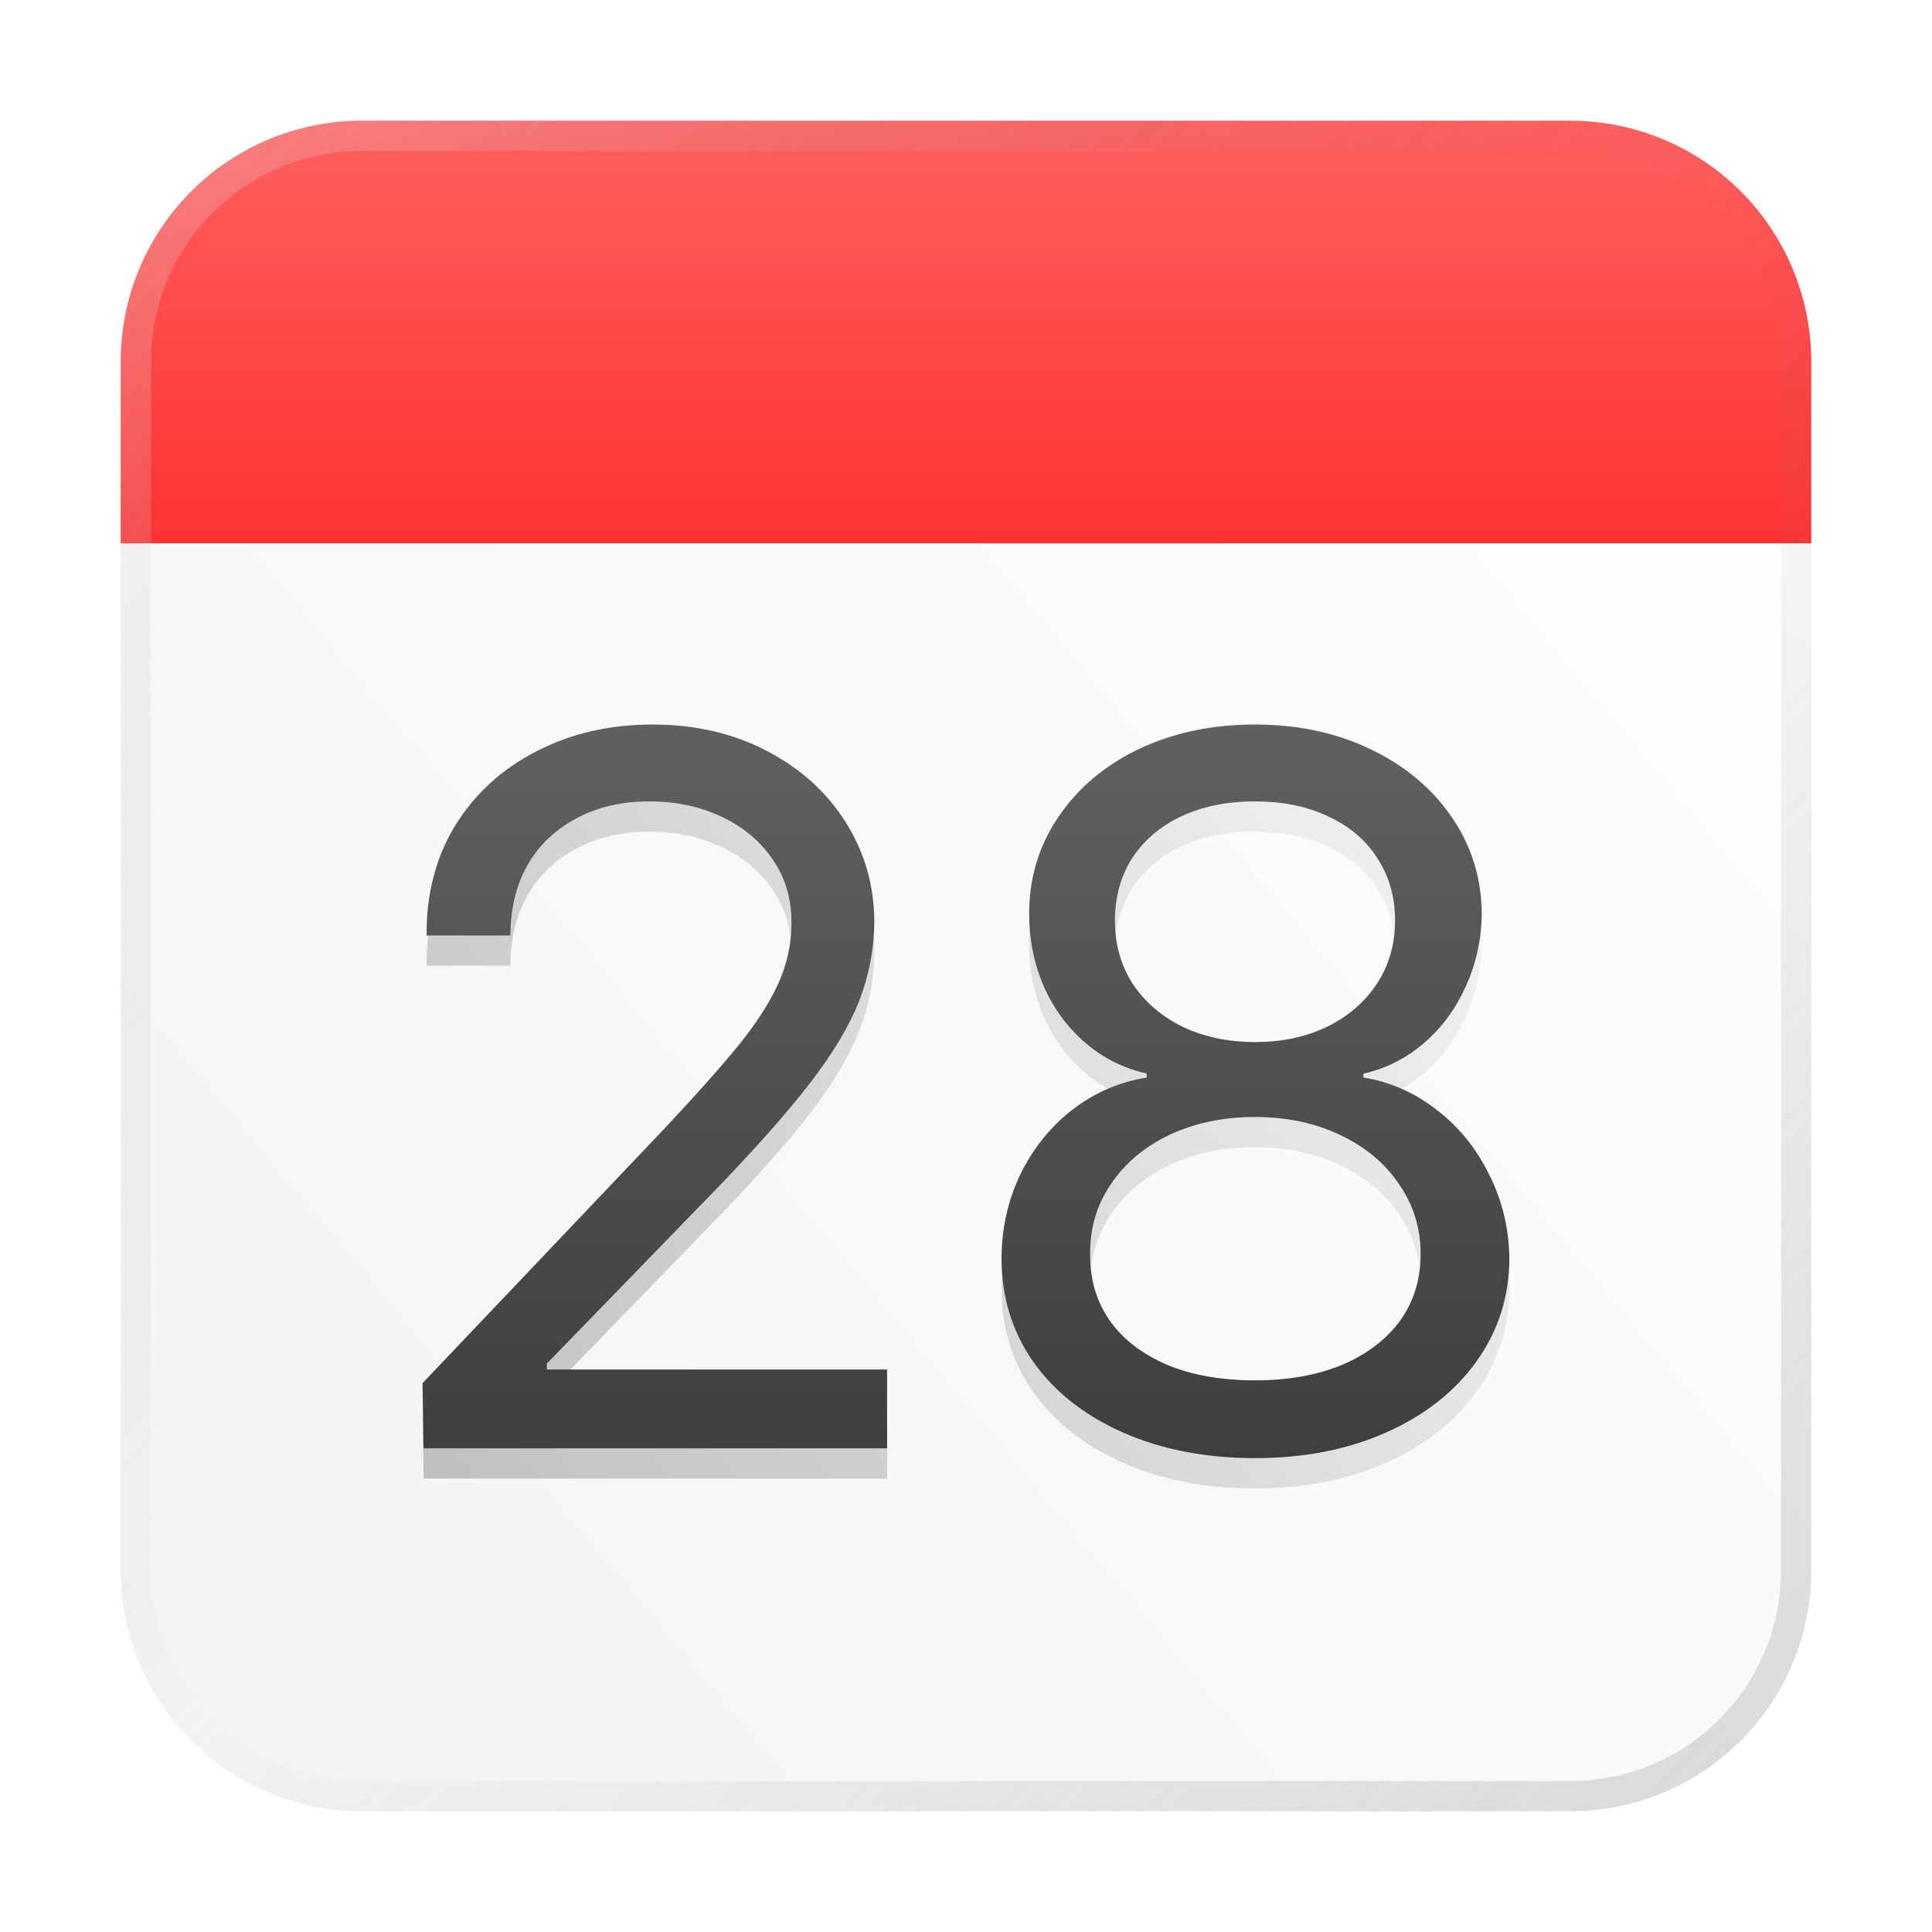 <?xml version="1.0" encoding="UTF-8" standalone="no"?>
<!-- Created with Inkscape (http://www.inkscape.org/) -->

<svg
   width="64"
   height="64"
   viewBox="0 0 16.933 16.933"
   version="1.1"
   id="svg5"
   inkscape:version="1.1.1 (3bf5ae0d25, 2021-09-20, custom)"
   sodipodi:docname="office-calendar.svg"
   xmlns:inkscape="http://www.inkscape.org/namespaces/inkscape"
   xmlns:sodipodi="http://sodipodi.sourceforge.net/DTD/sodipodi-0.dtd"
   xmlns:xlink="http://www.w3.org/1999/xlink"
   xmlns="http://www.w3.org/2000/svg"
   xmlns:svg="http://www.w3.org/2000/svg">
  <sodipodi:namedview
     id="namedview7"
     pagecolor="#ffffff"
     bordercolor="#666666"
     borderopacity="1.0"
     inkscape:pageshadow="2"
     inkscape:pageopacity="0.0"
     inkscape:pagecheckerboard="0"
     inkscape:document-units="px"
     showgrid="false"
     units="px"
     height="48px"
     inkscape:zoom="5.6399002"
     inkscape:cx="0.1773081"
     inkscape:cy="31.826804"
     inkscape:window-width="1920"
     inkscape:window-height="1011"
     inkscape:window-x="0"
     inkscape:window-y="0"
     inkscape:window-maximized="1"
     inkscape:current-layer="svg5"
     inkscape:lockguides="true" />
  <defs
     id="defs2">
    <linearGradient
       inkscape:collect="always"
       id="linearGradient3771">
      <stop
         style="stop-color:#333333;stop-opacity:1"
         offset="0"
         id="stop3767" />
      <stop
         style="stop-color:#666666;stop-opacity:1"
         offset="1"
         id="stop3769" />
    </linearGradient>
    <linearGradient
       inkscape:collect="always"
       id="linearGradient3411">
      <stop
         style="stop-color:#000000;stop-opacity:1;"
         offset="0"
         id="stop3407" />
      <stop
         style="stop-color:#000000;stop-opacity:0;"
         offset="1"
         id="stop3409" />
    </linearGradient>
    <linearGradient
       inkscape:collect="always"
       id="linearGradient3379">
      <stop
         style="stop-color:#ff1c1c;stop-opacity:1"
         offset="0"
         id="stop3375" />
      <stop
         style="stop-color:#ff6262;stop-opacity:1"
         offset="1"
         id="stop3377" />
    </linearGradient>
    <linearGradient
       inkscape:collect="always"
       id="linearGradient1137">
      <stop
         style="stop-color:#f2f2f2;stop-opacity:1"
         offset="0"
         id="stop1133" />
      <stop
         style="stop-color:#ffffff;stop-opacity:1"
         offset="1"
         id="stop1135" />
    </linearGradient>
    <linearGradient
       inkscape:collect="always"
       xlink:href="#linearGradient3411"
       id="linearGradient3413"
       x1="9.9212599e-08"
       y1="63.927"
       x2="56"
       y2="25.927"
       gradientUnits="userSpaceOnUse"
       gradientTransform="matrix(0.265,0,0,0.265,0,-0.529)" />
    <linearGradient
       inkscape:collect="always"
       xlink:href="#linearGradient3771"
       id="linearGradient3773"
       x1="54"
       y1="58.152"
       x2="54"
       y2="22.152"
       gradientUnits="userSpaceOnUse"
       gradientTransform="matrix(0.265,0,0,0.265,0,-0.529)" />
    <linearGradient
       inkscape:collect="always"
       xlink:href="#linearGradient37218"
       id="linearGradient1781"
       x1="2.8346456e-08"
       y1="2.2677165e-07"
       x2="64"
       y2="64"
       gradientUnits="userSpaceOnUse"
       gradientTransform="scale(0.265)" />
    <linearGradient
       inkscape:collect="always"
       id="linearGradient37218">
      <stop
         style="stop-color:#ffffff;stop-opacity:1"
         offset="0"
         id="stop37214" />
      <stop
         style="stop-color:#717171;stop-opacity:0.004"
         offset="0.497"
         id="stop37220" />
      <stop
         style="stop-color:#808080;stop-opacity:1"
         offset="1"
         id="stop37216" />
    </linearGradient>
    <linearGradient
       inkscape:collect="always"
       xlink:href="#linearGradient3379"
       id="linearGradient1160"
       x1="16.933"
       y1="6.615"
       x2="16.933"
       y2="0.794"
       gradientUnits="userSpaceOnUse" />
    <linearGradient
       inkscape:collect="always"
       xlink:href="#linearGradient1137"
       id="linearGradient1614"
       x1="0.529"
       y1="16.933"
       x2="16.933"
       y2="3.175"
       gradientUnits="userSpaceOnUse" />
  </defs>
  <path
     id="rect863"
     style="fill:url(#linearGradient1614);stroke-width:0.265;fill-opacity:1"
     d="M 3.175,1.058 H 13.758 c 1.173,0 2.117,0.944 2.117,2.117 V 13.758 c 0,1.173 -0.944,2.117 -2.117,2.117 H 3.175 c -1.173,0 -2.117,-0.944 -2.117,-2.117 V 3.175 c 0,-1.173 0.944,-2.117 2.117,-2.117 z" />
  <path
     id="path3206"
     style="font-size:8.851px;line-height:1.25;font-family:Pretendard;-inkscape-font-specification:Pretendard;fill:url(#linearGradient3773);fill-opacity:1;stroke-width:0.221"
     d="m 5.718,6.35 c -0.375,0 -0.713,0.078 -1.015,0.234 C 4.4,6.739 4.162,6.956 3.989,7.236 3.819,7.515 3.736,7.836 3.739,8.199 h 0.735 c 0,-0.233 0.049,-0.438 0.147,-0.613 C 4.721,7.41 4.864,7.273 5.048,7.175 5.233,7.074 5.447,7.024 5.692,7.024 c 0.233,0 0.444,0.045 0.631,0.134 0.19,0.089 0.34,0.214 0.45,0.376 0.109,0.158 0.164,0.343 0.164,0.553 0,0.187 -0.039,0.366 -0.117,0.536 -0.078,0.17 -0.192,0.347 -0.342,0.532 -0.147,0.182 -0.36,0.422 -0.64,0.721 l -2.135,2.247 0.009,0.571 H 7.775 V 12.003 H 4.793 v -0.052 L 6.228,10.473 C 6.603,10.087 6.892,9.761 7.097,9.496 7.301,9.231 7.445,8.991 7.529,8.775 7.615,8.556 7.66,8.326 7.663,8.087 7.663,7.765 7.579,7.471 7.412,7.206 7.245,6.941 7.013,6.732 6.716,6.579 6.423,6.426 6.09,6.35 5.718,6.35 Z m 5.281,0 c -0.377,0 -0.718,0.072 -1.02,0.216 C 9.68,6.71 9.445,6.909 9.275,7.162 9.105,7.413 9.02,7.695 9.02,8.009 c 0,0.225 0.042,0.435 0.126,0.631 0.086,0.196 0.207,0.362 0.363,0.497 0.156,0.135 0.336,0.226 0.541,0.272 v 0.035 C 9.812,9.482 9.596,9.575 9.4,9.725 9.207,9.875 9.054,10.065 8.942,10.295 c -0.109,0.228 -0.164,0.474 -0.164,0.739 0,0.334 0.092,0.634 0.276,0.899 0.187,0.265 0.449,0.472 0.787,0.622 0.34,0.15 0.726,0.225 1.159,0.225 0.429,0 0.812,-0.075 1.149,-0.225 0.337,-0.15 0.601,-0.357 0.791,-0.622 0.19,-0.265 0.287,-0.565 0.289,-0.899 -0.003,-0.265 -0.062,-0.511 -0.177,-0.739 C 12.94,10.065 12.785,9.875 12.589,9.725 12.396,9.575 12.184,9.482 11.95,9.444 V 9.41 C 12.152,9.364 12.33,9.273 12.486,9.137 12.642,9.002 12.762,8.836 12.849,8.64 12.938,8.444 12.984,8.234 12.987,8.009 12.984,7.695 12.897,7.413 12.724,7.162 12.551,6.909 12.313,6.71 12.011,6.566 11.711,6.422 11.374,6.35 10.999,6.35 Z m 0,0.674 c 0.242,0 0.455,0.043 0.639,0.13 0.187,0.086 0.332,0.208 0.433,0.367 0.104,0.158 0.156,0.341 0.156,0.549 0,0.207 -0.054,0.392 -0.16,0.553 -0.104,0.158 -0.249,0.284 -0.436,0.376 -0.184,0.089 -0.395,0.134 -0.631,0.134 -0.236,0 -0.448,-0.045 -0.636,-0.134 C 10.179,8.907 10.034,8.782 9.928,8.623 9.824,8.462 9.772,8.277 9.772,8.07 c 0,-0.207 0.05,-0.39 0.151,-0.549 C 10.027,7.363 10.171,7.241 10.355,7.154 10.54,7.068 10.754,7.024 10.999,7.024 Z m 0,2.766 c 0.277,0 0.524,0.052 0.743,0.156 0.222,0.104 0.395,0.248 0.519,0.432 0.127,0.182 0.19,0.386 0.19,0.614 0,0.219 -0.059,0.412 -0.177,0.579 -0.118,0.164 -0.287,0.294 -0.506,0.389 -0.219,0.092 -0.475,0.138 -0.769,0.138 -0.297,0 -0.555,-0.046 -0.774,-0.138 -0.219,-0.095 -0.386,-0.225 -0.501,-0.389 -0.115,-0.167 -0.172,-0.36 -0.169,-0.579 -0.003,-0.228 0.058,-0.432 0.182,-0.614 0.124,-0.184 0.295,-0.328 0.514,-0.432 0.222,-0.104 0.471,-0.156 0.748,-0.156 z" />
  <path
     id="path3206-3"
     style="font-size:8.851px;line-height:1.25;font-family:Pretendard;-inkscape-font-specification:Pretendard;opacity:0.3;fill:url(#linearGradient3413);fill-opacity:1;stroke-width:0.221"
     d="m 5.692,7.024 c -0.245,0 -0.459,0.05 -0.644,0.151 C 4.864,7.273 4.721,7.41 4.62,7.586 4.522,7.762 4.474,7.966 4.474,8.199 H 3.753 c -0.01,0.086 -0.015,0.174 -0.014,0.265 h 0.735 c 0,-0.233 0.049,-0.438 0.147,-0.613 C 4.721,7.675 4.864,7.538 5.048,7.44 5.233,7.339 5.447,7.289 5.692,7.289 c 0.233,0 0.444,0.045 0.631,0.134 0.19,0.089 0.34,0.214 0.45,0.376 0.087,0.126 0.139,0.27 0.157,0.429 0.005,-0.046 0.007,-0.093 0.007,-0.14 0,-0.21 -0.055,-0.395 -0.164,-0.553 C 6.663,7.373 6.513,7.248 6.323,7.158 6.136,7.069 5.926,7.024 5.692,7.024 Z m 5.307,0 c -0.245,0 -0.459,0.043 -0.644,0.13 -0.184,0.086 -0.329,0.208 -0.433,0.367 -0.101,0.158 -0.151,0.341 -0.151,0.549 0,0.045 0.003,0.088 0.008,0.13 C 9.797,8.047 9.844,7.909 9.923,7.786 10.027,7.627 10.171,7.505 10.355,7.419 c 0.184,-0.086 0.399,-0.13 0.644,-0.13 0.242,0 0.455,0.043 0.639,0.13 0.187,0.086 0.332,0.208 0.433,0.367 0.081,0.124 0.13,0.263 0.148,0.417 0.005,-0.043 0.008,-0.087 0.008,-0.132 0,-0.207 -0.052,-0.39 -0.156,-0.549 C 11.97,7.363 11.826,7.241 11.639,7.154 11.454,7.068 11.241,7.024 10.999,7.024 Z m 1.981,1.113 c -0.016,0.177 -0.059,0.345 -0.131,0.503 -0.086,0.196 -0.207,0.362 -0.363,0.497 -0.156,0.135 -0.334,0.226 -0.536,0.272 v 0.035 c 0.117,0.019 0.229,0.052 0.336,0.099 0.07,-0.04 0.137,-0.087 0.199,-0.141 0.156,-0.135 0.276,-0.301 0.363,-0.497 0.089,-0.196 0.136,-0.406 0.138,-0.631 -4.24e-4,-0.046 -0.003,-0.092 -0.007,-0.136 z m -3.955,0.004 c -0.003,0.044 -0.006,0.087 -0.006,0.132 0,0.225 0.042,0.435 0.126,0.631 0.086,0.196 0.207,0.362 0.363,0.497 0.063,0.054 0.129,0.101 0.2,0.141 0.108,-0.047 0.222,-0.08 0.341,-0.099 V 9.41 C 9.844,9.364 9.664,9.273 9.508,9.137 9.352,9.002 9.232,8.836 9.145,8.64 9.078,8.483 9.039,8.317 9.025,8.142 Z m -1.368,0.07 C 7.643,8.406 7.6,8.594 7.529,8.775 7.445,8.991 7.301,9.231 7.097,9.496 6.892,9.761 6.603,10.087 6.228,10.473 l -1.435,1.478 v 0.052 h 0.206 L 6.228,10.737 C 6.603,10.351 6.892,10.026 7.097,9.761 7.301,9.496 7.445,9.255 7.529,9.039 7.615,8.82 7.66,8.591 7.663,8.352 c 0,-0.047 -0.002,-0.094 -0.006,-0.141 z m 3.342,1.579 c -0.277,0 -0.526,0.052 -0.748,0.156 -0.219,0.104 -0.39,0.248 -0.514,0.432 -0.124,0.182 -0.185,0.386 -0.182,0.614 -5.887e-4,0.045 0.002,0.088 0.006,0.131 0.018,-0.175 0.077,-0.335 0.176,-0.48 0.124,-0.184 0.295,-0.328 0.514,-0.432 0.222,-0.104 0.471,-0.156 0.748,-0.156 0.277,0 0.524,0.052 0.743,0.156 0.222,0.104 0.395,0.248 0.519,0.432 0.101,0.145 0.162,0.305 0.182,0.48 0.005,-0.042 0.008,-0.086 0.008,-0.13 0,-0.228 -0.063,-0.432 -0.19,-0.614 -0.124,-0.184 -0.297,-0.328 -0.519,-0.432 C 11.523,9.842 11.276,9.79 10.999,9.79 Z M 8.783,11.169 c -0.003,0.043 -0.005,0.086 -0.005,0.13 0,0.334 0.092,0.634 0.276,0.899 0.187,0.265 0.449,0.472 0.787,0.622 0.34,0.15 0.726,0.225 1.159,0.225 0.429,0 0.812,-0.075 1.149,-0.225 0.337,-0.15 0.601,-0.357 0.791,-0.622 0.19,-0.265 0.287,-0.565 0.289,-0.899 -4.8e-4,-0.044 -0.003,-0.087 -0.007,-0.13 -0.024,0.281 -0.118,0.536 -0.283,0.765 -0.19,0.265 -0.454,0.472 -0.791,0.622 -0.337,0.15 -0.72,0.225 -1.149,0.225 -0.432,0 -0.819,-0.075 -1.159,-0.225 C 9.504,12.406 9.242,12.199 9.054,11.934 8.895,11.705 8.805,11.449 8.783,11.169 Z m -5.075,1.215 -0.004,0.004 0.009,0.571 H 7.775 V 12.694 H 3.713 Z" />
  <path
     id="rect970"
     style="fill:url(#linearGradient1160);fill-opacity:1;stroke-width:0.265"
     d="M 3.175,1.058 H 13.758 c 1.173,0 2.117,0.944 2.117,2.117 v 1.587 H 1.058 v -1.587 c 0,-1.173 0.944,-2.117 2.117,-2.117 z"
     sodipodi:nodetypes="sssccss" />
  <path
     id="rect1345"
     style="opacity:0.3;fill:url(#linearGradient1781);fill-opacity:1;stroke-width:0.265"
     d="m 3.175,1.058 c -1.173,0 -2.117,0.944 -2.117,2.117 v 10.583 c 0,1.173 0.944,2.117 2.117,2.117 H 13.758 c 1.173,0 2.117,-0.944 2.117,-2.117 V 3.175 c 0,-1.173 -0.944,-2.117 -2.117,-2.117 z m 0,0.265 H 13.758 c 1.026,0 1.852,0.826 1.852,1.852 v 10.583 c 0,1.026 -0.826,1.852 -1.852,1.852 H 3.175 c -1.026,0 -1.852,-0.826 -1.852,-1.852 V 3.175 c 0,-1.026 0.826,-1.852 1.852,-1.852 z" />
</svg>
